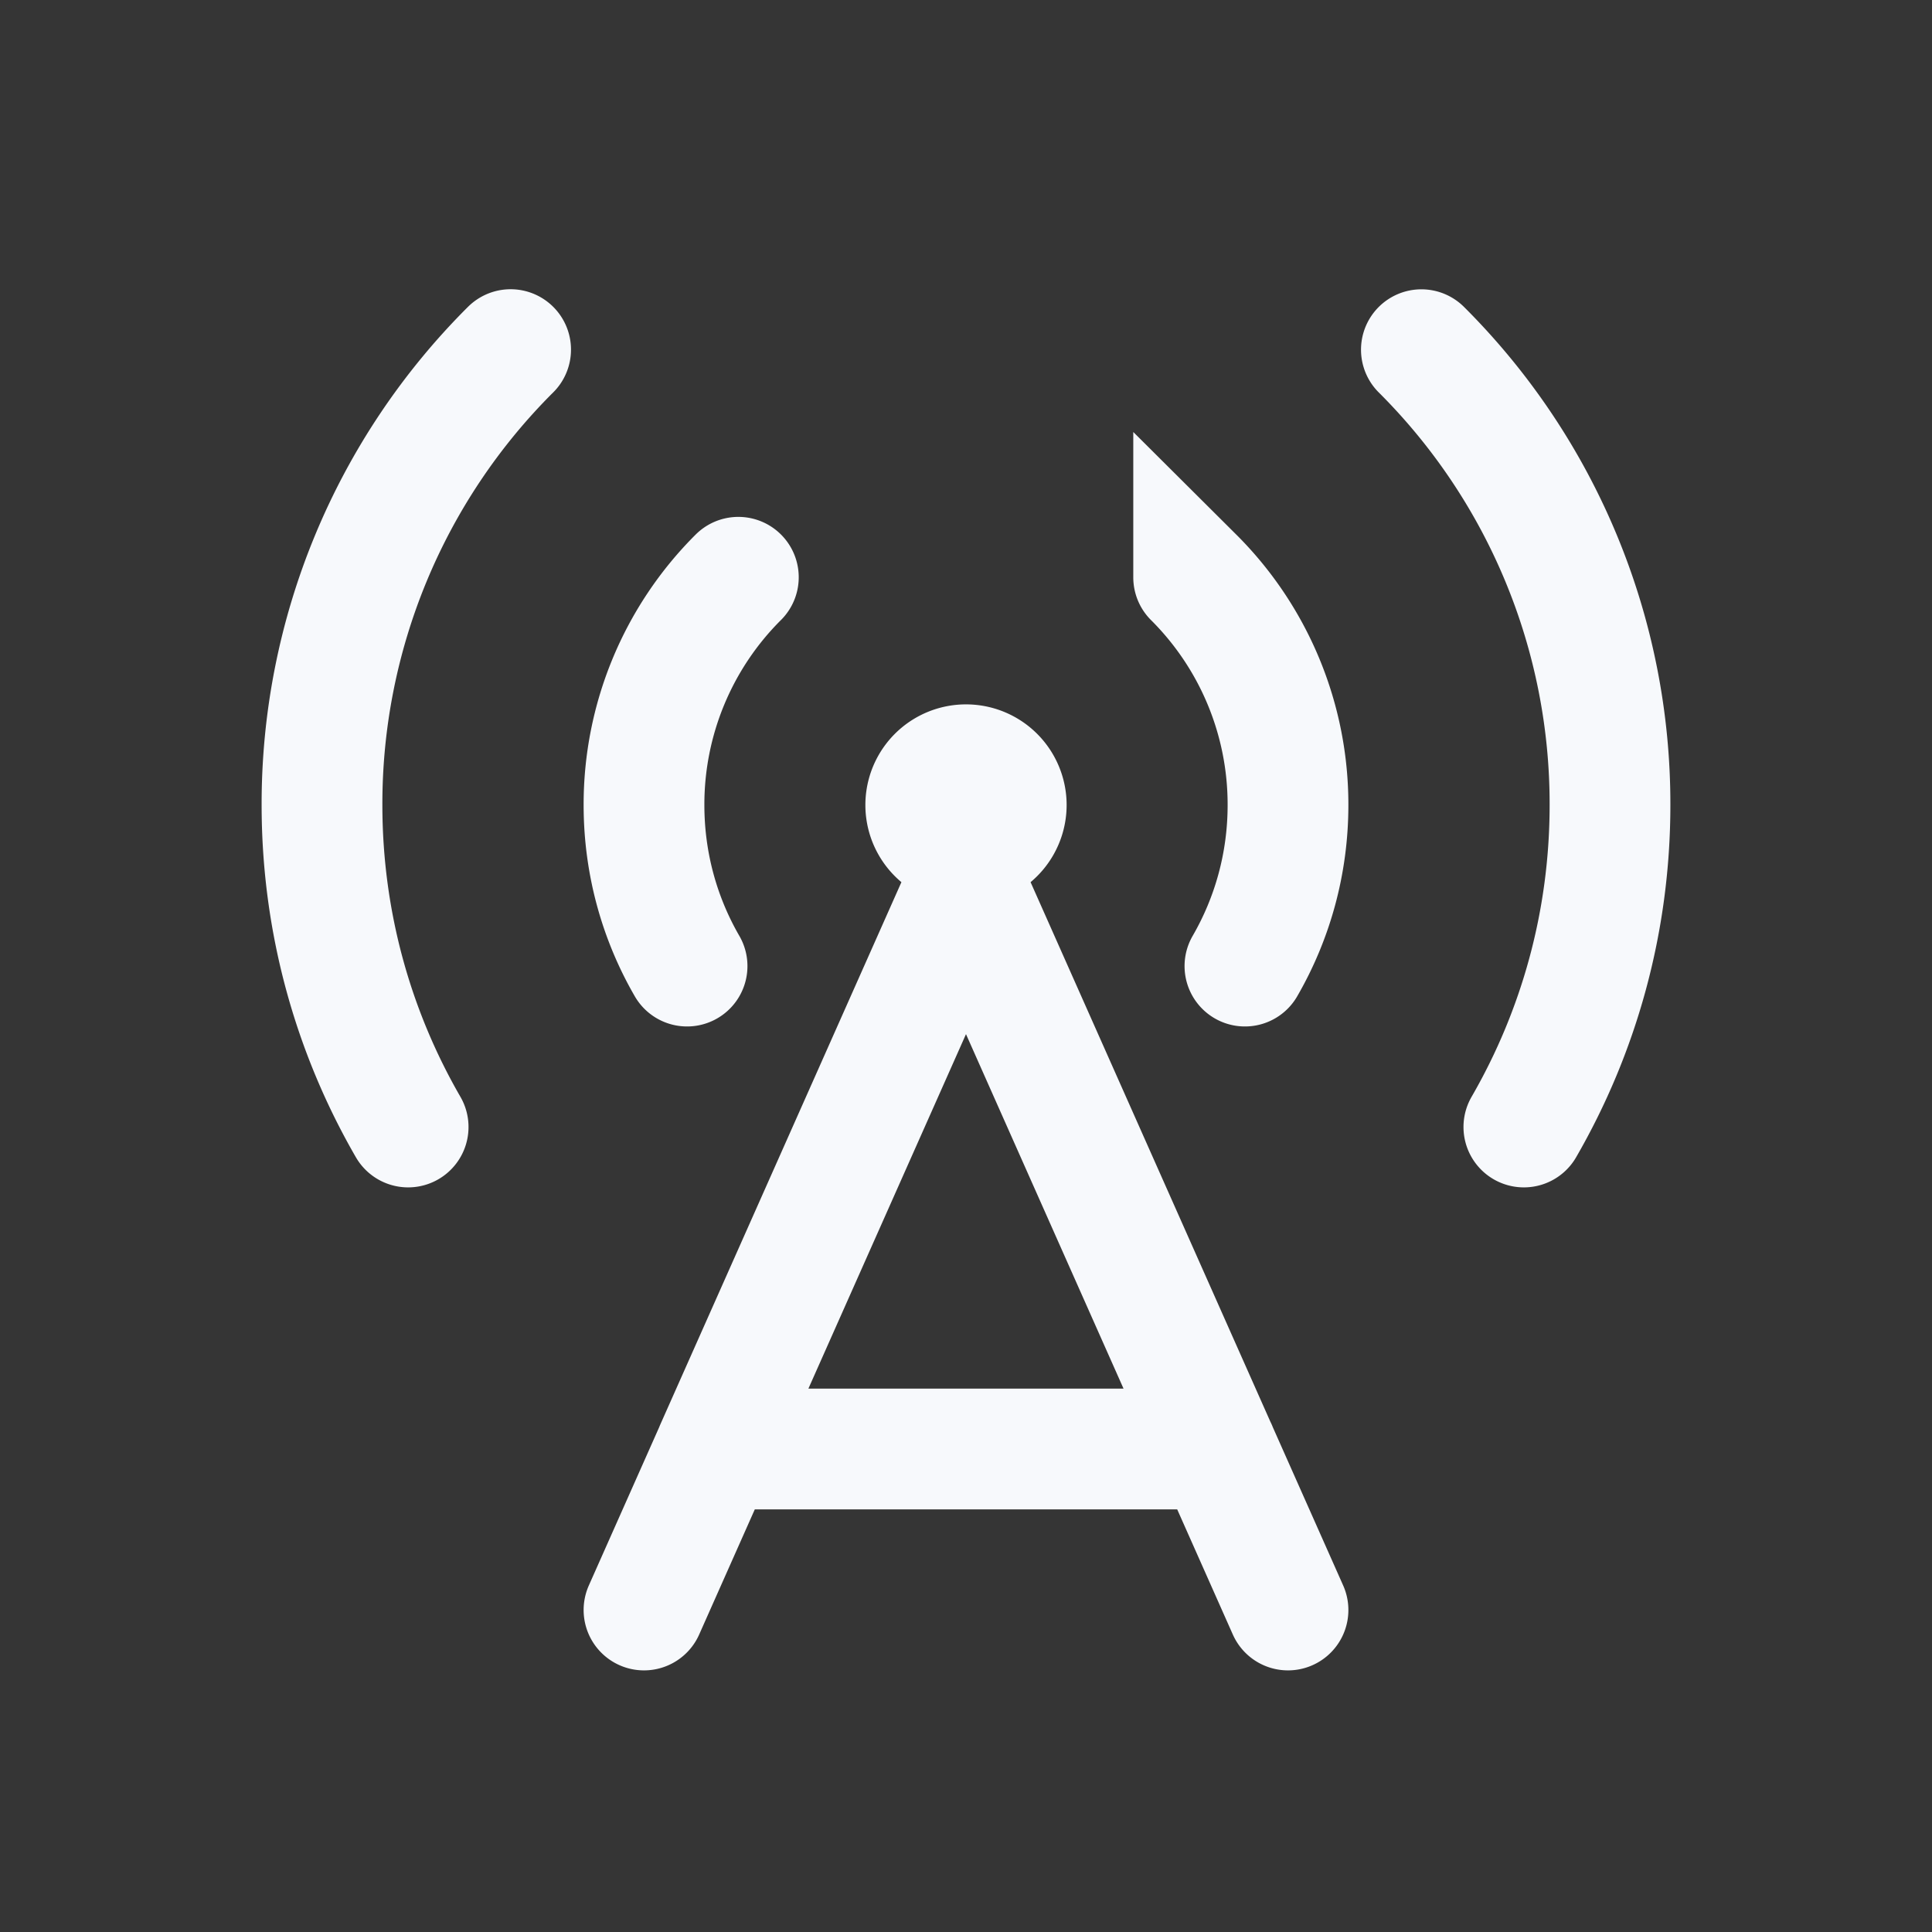 <svg xmlns="http://www.w3.org/2000/svg" width="24" height="24" fill="none"><rect width="100%" height="100%" fill="#333333" stroke="none"/><path fill="#fff" fill-opacity=".01" d="M24 0v24H0V0z"/><path fill="#F7F9FC" d="M12.5 10a.5.5 0 1 1-1 0 .5.5 0 0 1 1 0"/><path stroke="#F7F9FC" stroke-linecap="round" stroke-width="1.5" d="m8 20 .889-2M16 20l-.889-2M6.343 4.343A7.963 7.963 0 0 0 4 10c0 1.457.39 2.823 1.07 4m4.102-6.829A3.982 3.982 0 0 0 8 10c0 .73.195 1.413.535 2.001m6.293-4.829A3.982 3.982 0 0 1 16 10c0 .73-.195 1.413-.535 2.001m2.192-7.657A7.963 7.963 0 0 1 20 10c0 1.457-.39 2.823-1.07 4M8.888 18 12 11l3.111 7M8.89 18h6.222M12.5 10a.5.5 0 1 1-1 0 .5.5 0 0 1 1 0Z"/></svg>